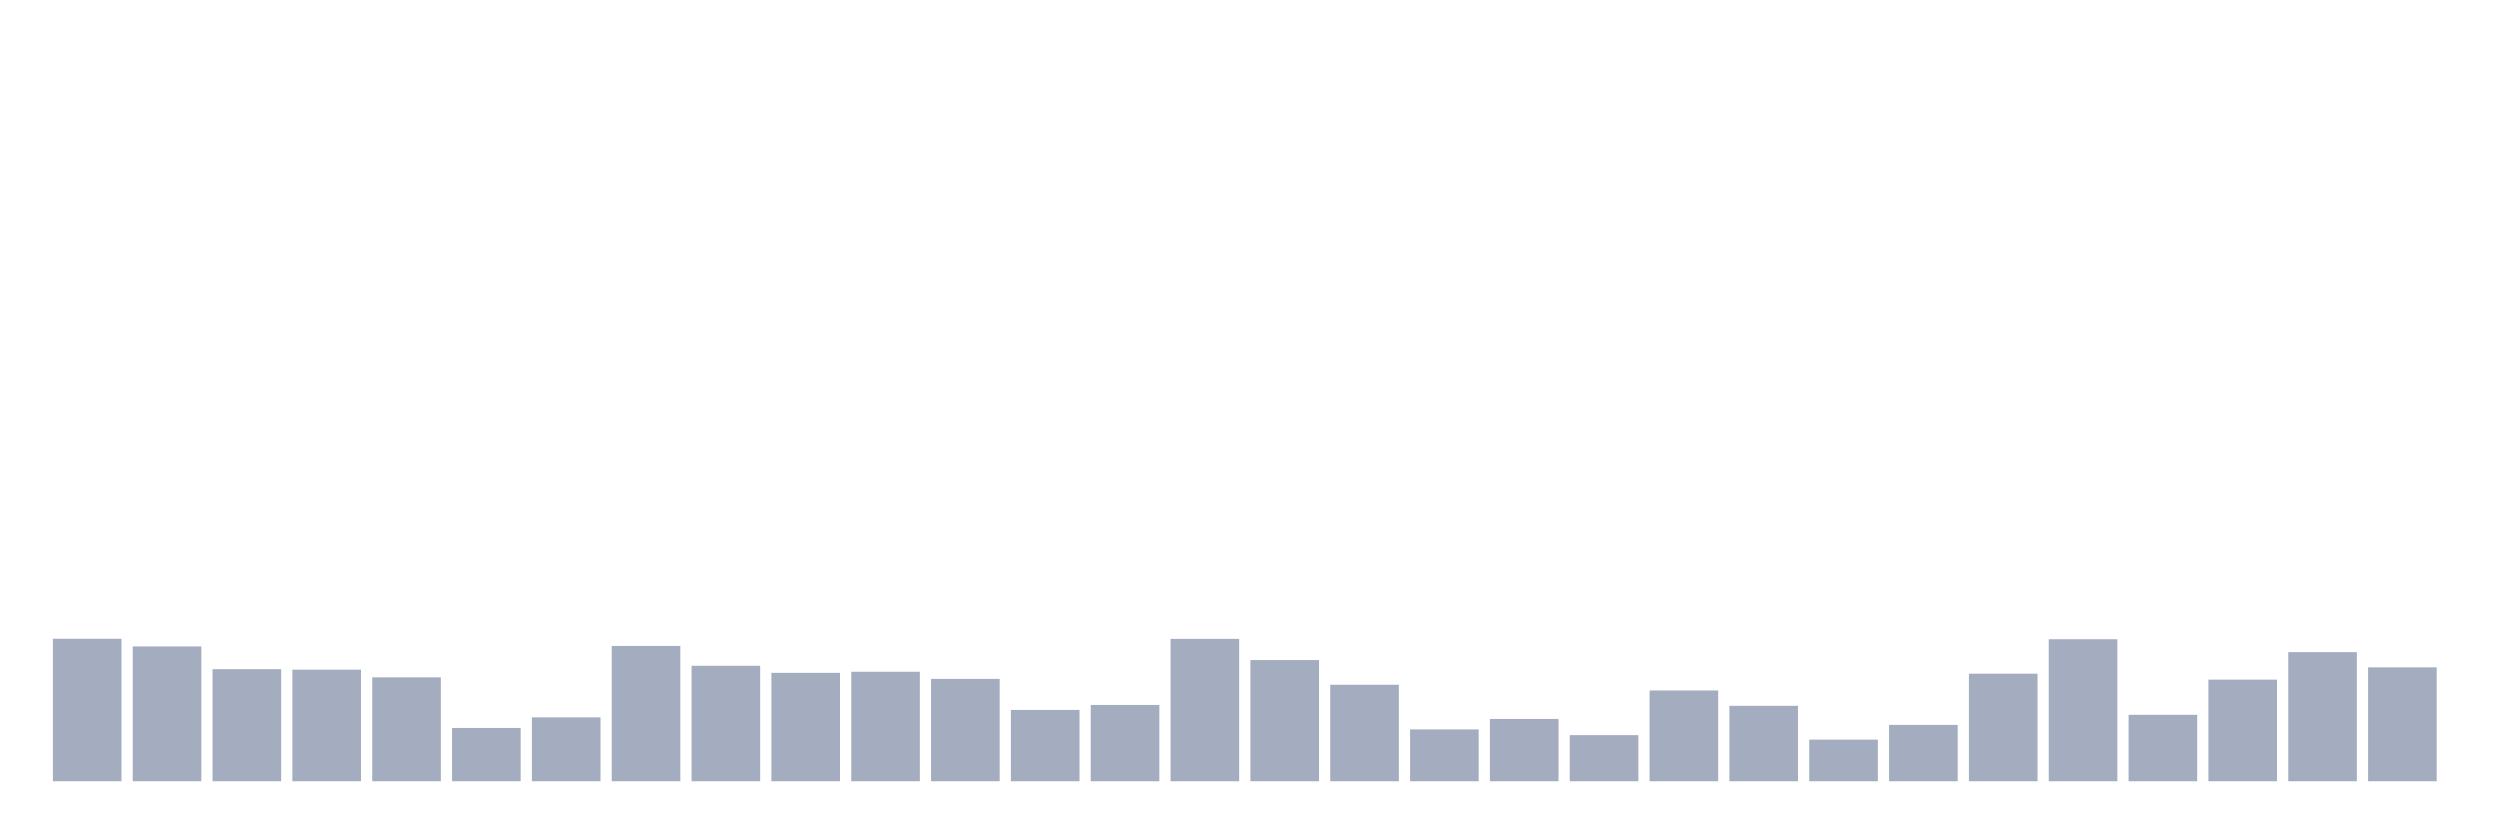 <svg xmlns="http://www.w3.org/2000/svg" viewBox="0 0 480 160"><g transform="translate(10,10)"><rect class="bar" x="0.153" width="13.175" y="112.64" height="27.36" fill="rgb(164,173,192)"></rect><rect class="bar" x="15.482" width="13.175" y="114.112" height="25.888" fill="rgb(164,173,192)"></rect><rect class="bar" x="30.81" width="13.175" y="118.481" height="21.519" fill="rgb(164,173,192)"></rect><rect class="bar" x="46.138" width="13.175" y="118.575" height="21.425" fill="rgb(164,173,192)"></rect><rect class="bar" x="61.466" width="13.175" y="120.047" height="19.953" fill="rgb(164,173,192)"></rect><rect class="bar" x="76.794" width="13.175" y="129.766" height="10.234" fill="rgb(164,173,192)"></rect><rect class="bar" x="92.123" width="13.175" y="127.734" height="12.266" fill="rgb(164,173,192)"></rect><rect class="bar" x="107.451" width="13.175" y="114.019" height="25.981" fill="rgb(164,173,192)"></rect><rect class="bar" x="122.779" width="13.175" y="117.827" height="22.173" fill="rgb(164,173,192)"></rect><rect class="bar" x="138.107" width="13.175" y="119.182" height="20.818" fill="rgb(164,173,192)"></rect><rect class="bar" x="153.436" width="13.175" y="118.972" height="21.028" fill="rgb(164,173,192)"></rect><rect class="bar" x="168.764" width="13.175" y="120.35" height="19.65" fill="rgb(164,173,192)"></rect><rect class="bar" x="184.092" width="13.175" y="126.308" height="13.692" fill="rgb(164,173,192)"></rect><rect class="bar" x="199.42" width="13.175" y="125.35" height="14.65" fill="rgb(164,173,192)"></rect><rect class="bar" x="214.748" width="13.175" y="112.664" height="27.336" fill="rgb(164,173,192)"></rect><rect class="bar" x="230.077" width="13.175" y="116.729" height="23.271" fill="rgb(164,173,192)"></rect><rect class="bar" x="245.405" width="13.175" y="121.472" height="18.528" fill="rgb(164,173,192)"></rect><rect class="bar" x="260.733" width="13.175" y="130.047" height="9.953" fill="rgb(164,173,192)"></rect><rect class="bar" x="276.061" width="13.175" y="128.037" height="11.963" fill="rgb(164,173,192)"></rect><rect class="bar" x="291.39" width="13.175" y="131.145" height="8.855" fill="rgb(164,173,192)"></rect><rect class="bar" x="306.718" width="13.175" y="122.57" height="17.43" fill="rgb(164,173,192)"></rect><rect class="bar" x="322.046" width="13.175" y="125.514" height="14.486" fill="rgb(164,173,192)"></rect><rect class="bar" x="337.374" width="13.175" y="132.009" height="7.991" fill="rgb(164,173,192)"></rect><rect class="bar" x="352.702" width="13.175" y="129.182" height="10.818" fill="rgb(164,173,192)"></rect><rect class="bar" x="368.031" width="13.175" y="119.346" height="20.654" fill="rgb(164,173,192)"></rect><rect class="bar" x="383.359" width="13.175" y="112.734" height="27.266" fill="rgb(164,173,192)"></rect><rect class="bar" x="398.687" width="13.175" y="127.243" height="12.757" fill="rgb(164,173,192)"></rect><rect class="bar" x="414.015" width="13.175" y="120.491" height="19.509" fill="rgb(164,173,192)"></rect><rect class="bar" x="429.344" width="13.175" y="115.21" height="24.79" fill="rgb(164,173,192)"></rect><rect class="bar" x="444.672" width="13.175" y="118.131" height="21.869" fill="rgb(164,173,192)"></rect></g></svg>